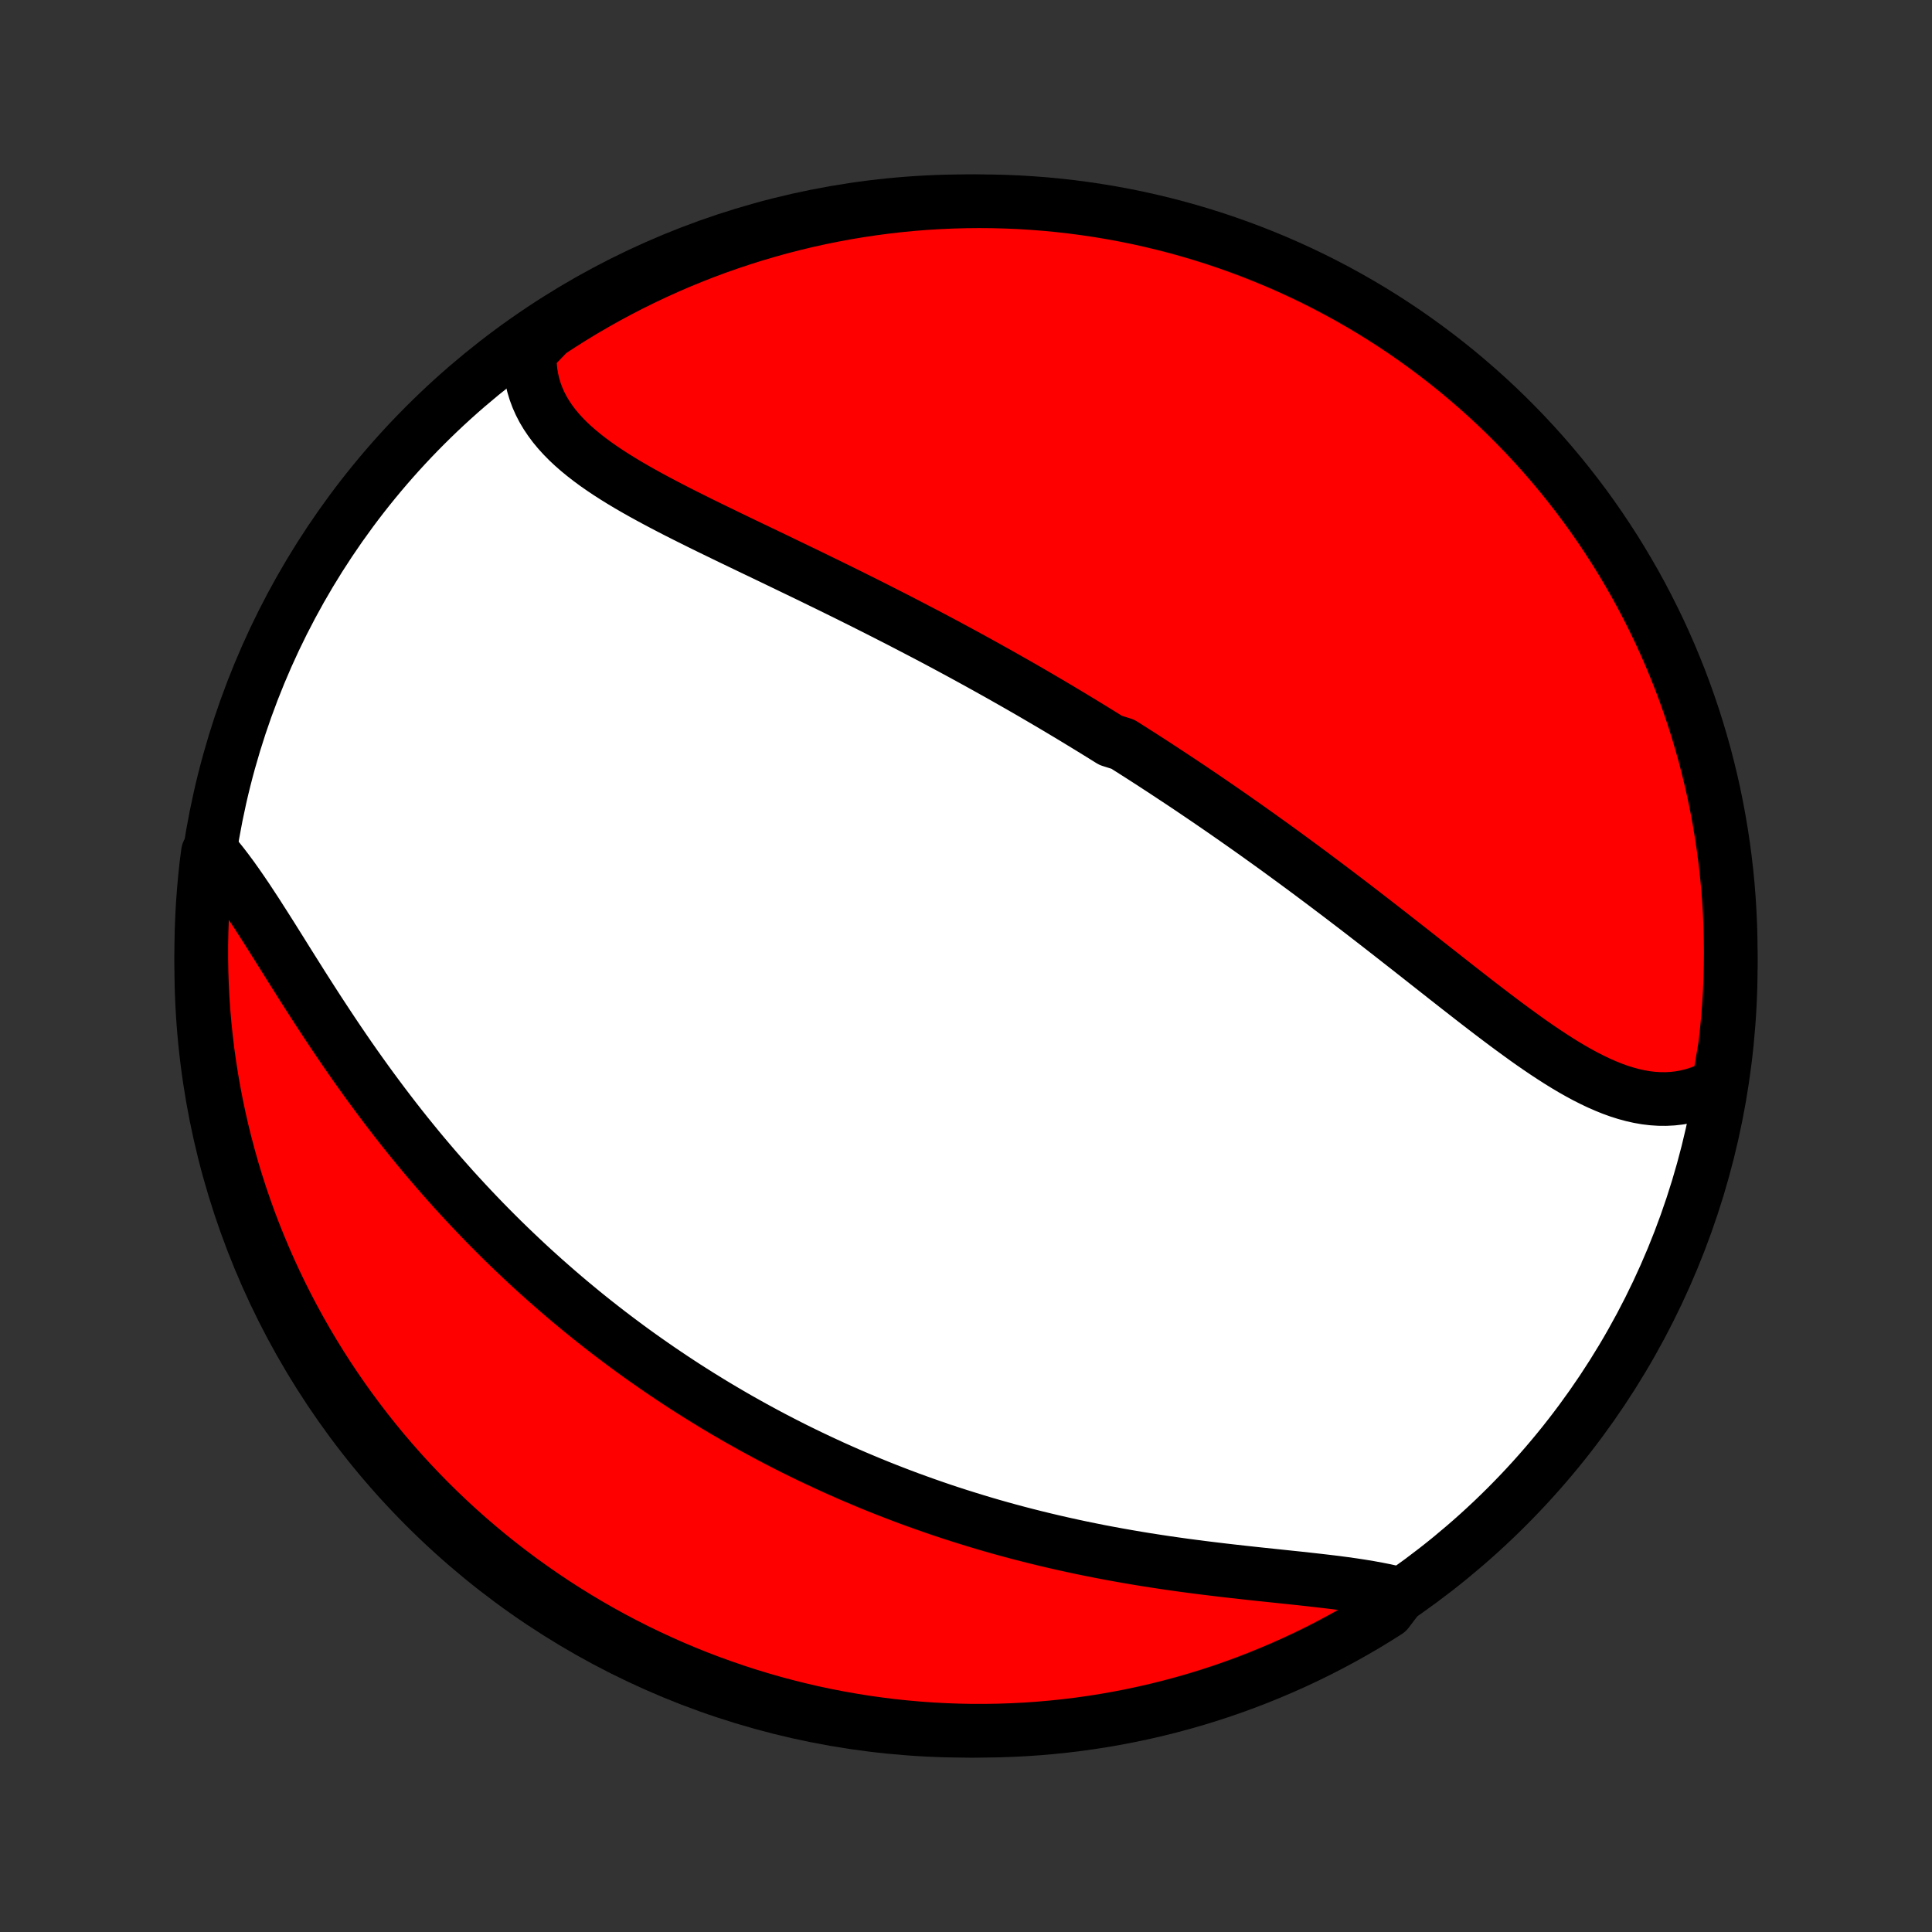 <?xml version="1.0" encoding="utf-8" standalone="no"?>
<!DOCTYPE svg PUBLIC "-//W3C//DTD SVG 1.1//EN"
  "http://www.w3.org/Graphics/SVG/1.1/DTD/svg11.dtd">
<!-- Created with matplotlib (http://matplotlib.org/) -->
<svg height="72pt" version="1.1" viewBox="0 0 72 72" width="72pt" xmlns="http://www.w3.org/2000/svg" xmlns:xlink="http://www.w3.org/1999/xlink">
 <rect x="0" y="0" width="72" height="72" fill="#333333" stroke="none"/>
 <defs>
  <style type="text/css">
*{stroke-linecap:butt;stroke-linejoin:round;}
  </style>
 </defs>
 <g id="figure_1">
  <g id="patch_1">
   <path d="
M0 72
L72 72
L72 0
L0 0
z
" style="fill:none;"/>
  </g>
  <g id="axes_1">
   <g id="PatchCollection_1">
    <defs>
     <path d="
M36 -7.5
C43.558 -7.5 50.808 -10.503 56.153 -15.848
C61.497 -21.192 64.5 -28.442 64.5 -36
C64.5 -43.558 61.497 -50.808 56.153 -56.153
C50.808 -61.497 43.558 -64.5 36 -64.5
C28.442 -64.5 21.192 -61.497 15.848 -56.153
C10.503 -50.808 7.5 -43.558 7.5 -36
C7.5 -28.442 10.503 -21.192 15.848 -15.848
C21.192 -10.503 28.442 -7.5 36 -7.5
z
" id="C0_0_a811fe30f3"/>
     <path d="
M64.048 -31.593
L63.807 -31.467
L63.564 -31.358
L63.32 -31.265
L63.074 -31.188
L62.827 -31.128
L62.579 -31.084
L62.331 -31.056
L62.081 -31.043
L61.832 -31.045
L61.583 -31.061
L61.333 -31.091
L61.083 -31.135
L60.833 -31.191
L60.584 -31.259
L60.334 -31.338
L60.085 -31.428
L59.835 -31.529
L59.586 -31.638
L59.337 -31.757
L59.088 -31.883
L58.84 -32.017
L58.591 -32.158
L58.342 -32.306
L58.094 -32.459
L57.846 -32.618
L57.598 -32.781
L57.35 -32.949
L57.102 -33.12
L56.855 -33.295
L56.608 -33.474
L56.361 -33.654
L56.114 -33.837
L55.867 -34.022
L55.62 -34.209
L55.374 -34.397
L55.128 -34.586
L54.883 -34.776
L54.638 -34.967
L54.393 -35.158
L54.148 -35.35
L53.904 -35.541
L53.661 -35.733
L53.418 -35.924
L53.175 -36.115
L52.933 -36.306
L52.691 -36.496
L52.45 -36.686
L52.209 -36.874
L51.969 -37.062
L51.73 -37.249
L51.491 -37.435
L51.252 -37.621
L51.014 -37.805
L50.777 -37.988
L50.541 -38.17
L50.304 -38.351
L50.069 -38.53
L49.834 -38.709
L49.599 -38.886
L49.366 -39.062
L49.132 -39.237
L48.9 -39.411
L48.667 -39.584
L48.436 -39.755
L48.205 -39.925
L47.974 -40.094
L47.744 -40.262
L47.514 -40.429
L47.285 -40.594
L47.056 -40.758
L46.827 -40.922
L46.599 -41.084
L46.371 -41.245
L46.144 -41.404
L45.917 -41.563
L45.69 -41.721
L45.463 -41.878
L45.237 -42.033
L45.011 -42.188
L44.784 -42.342
L44.558 -42.495
L44.333 -42.647
L44.107 -42.798
L43.881 -42.948
L43.655 -43.097
L43.429 -43.246
L43.203 -43.394
L42.978 -43.541
L42.752 -43.687
L42.525 -43.833
L42.299 -43.977
L42.072 -44.121
L41.845 -44.265
L41.391 -44.408
L41.163 -44.55
L40.934 -44.692
L40.705 -44.833
L40.476 -44.973
L40.246 -45.113
L40.016 -45.253
L39.785 -45.392
L39.554 -45.53
L39.322 -45.668
L39.089 -45.806
L38.855 -45.943
L38.621 -46.08
L38.386 -46.217
L38.15 -46.353
L37.913 -46.489
L37.675 -46.624
L37.436 -46.76
L37.197 -46.895
L36.956 -47.029
L36.714 -47.164
L36.472 -47.298
L36.228 -47.432
L35.983 -47.566
L35.737 -47.7
L35.49 -47.833
L35.241 -47.967
L34.992 -48.1
L34.741 -48.233
L34.489 -48.366
L34.235 -48.498
L33.98 -48.631
L33.724 -48.764
L33.467 -48.897
L33.208 -49.029
L32.948 -49.161
L32.687 -49.294
L32.425 -49.426
L32.161 -49.559
L31.895 -49.691
L31.629 -49.824
L31.361 -49.956
L31.092 -50.088
L30.822 -50.221
L30.55 -50.353
L30.278 -50.486
L30.004 -50.619
L29.729 -50.751
L29.453 -50.884
L29.177 -51.017
L28.9 -51.151
L28.622 -51.284
L28.343 -51.418
L28.064 -51.551
L27.784 -51.686
L27.504 -51.82
L27.224 -51.955
L26.945 -52.09
L26.665 -52.226
L26.386 -52.362
L26.107 -52.499
L25.83 -52.637
L25.553 -52.775
L25.278 -52.914
L25.005 -53.054
L24.733 -53.196
L24.464 -53.338
L24.198 -53.482
L23.934 -53.627
L23.674 -53.774
L23.417 -53.923
L23.165 -54.074
L22.918 -54.227
L22.675 -54.383
L22.439 -54.541
L22.208 -54.702
L21.984 -54.867
L21.768 -55.035
L21.559 -55.206
L21.358 -55.382
L21.167 -55.561
L20.985 -55.746
L20.813 -55.935
L20.652 -56.129
L20.503 -56.329
L20.365 -56.534
L20.239 -56.745
L20.127 -56.962
L20.028 -57.185
L19.943 -57.414
L19.872 -57.65
L19.816 -57.892
L19.775 -58.14
L19.75 -58.394
L19.74 -58.654
L19.745 -58.92
L20.053 -59.192
L20.467 -59.621
L20.887 -59.895
L21.311 -60.163
L21.739 -60.423
L22.172 -60.675
L22.609 -60.921
L23.05 -61.158
L23.495 -61.388
L23.944 -61.61
L24.397 -61.825
L24.853 -62.031
L25.312 -62.23
L25.775 -62.42
L26.241 -62.603
L26.709 -62.777
L27.181 -62.943
L27.655 -63.101
L28.132 -63.251
L28.612 -63.392
L29.093 -63.526
L29.577 -63.65
L30.062 -63.767
L30.55 -63.875
L31.039 -63.974
L31.529 -64.065
L32.021 -64.147
L32.514 -64.221
L33.009 -64.286
L33.504 -64.343
L33.999 -64.391
L34.496 -64.43
L34.993 -64.46
L35.49 -64.482
L35.988 -64.495
L36.485 -64.5
L36.982 -64.496
L37.479 -64.483
L37.976 -64.462
L38.471 -64.431
L38.967 -64.393
L39.461 -64.345
L39.954 -64.289
L40.446 -64.224
L40.937 -64.151
L41.426 -64.069
L41.913 -63.979
L42.399 -63.88
L42.883 -63.772
L43.364 -63.656
L43.844 -63.532
L44.321 -63.399
L44.795 -63.258
L45.267 -63.109
L45.736 -62.951
L46.202 -62.785
L46.665 -62.611
L47.124 -62.429
L47.581 -62.239
L48.033 -62.041
L48.482 -61.835
L48.928 -61.621
L49.369 -61.399
L49.806 -61.17
L50.239 -60.933
L50.668 -60.688
L51.092 -60.436
L51.512 -60.176
L51.927 -59.909
L52.337 -59.635
L52.742 -59.353
L53.142 -59.064
L53.536 -58.769
L53.926 -58.466
L54.31 -58.157
L54.688 -57.84
L55.061 -57.517
L55.428 -57.188
L55.789 -56.852
L56.144 -56.51
L56.492 -56.161
L56.835 -55.807
L57.171 -55.446
L57.501 -55.08
L57.824 -54.707
L58.141 -54.329
L58.451 -53.945
L58.754 -53.556
L59.05 -53.162
L59.339 -52.762
L59.621 -52.357
L59.895 -51.947
L60.163 -51.533
L60.423 -51.113
L60.675 -50.689
L60.921 -50.261
L61.158 -49.828
L61.388 -49.391
L61.61 -48.95
L61.825 -48.505
L62.031 -48.056
L62.23 -47.603
L62.42 -47.147
L62.603 -46.688
L62.777 -46.225
L62.943 -45.759
L63.101 -45.291
L63.251 -44.819
L63.392 -44.344
L63.526 -43.868
L63.65 -43.388
L63.767 -42.907
L63.875 -42.423
L63.974 -41.938
L64.065 -41.45
L64.147 -40.961
L64.221 -40.471
L64.286 -39.979
L64.343 -39.486
L64.391 -38.991
L64.43 -38.496
L64.46 -38.001
L64.482 -37.504
L64.495 -37.007
L64.5 -36.51
L64.496 -36.012
L64.483 -35.515
L64.462 -35.018
L64.431 -34.521
L64.393 -34.024
L64.345 -33.529
L64.289 -33.033
z
" id="C0_1_a7388a525d"/>
     <path d="
M52.191 -12.59
L51.915 -12.659
L51.63 -12.723
L51.337 -12.781
L51.036 -12.836
L50.728 -12.887
L50.414 -12.935
L50.093 -12.98
L49.768 -13.023
L49.437 -13.063
L49.101 -13.102
L48.762 -13.14
L48.418 -13.178
L48.072 -13.214
L47.723 -13.251
L47.371 -13.288
L47.017 -13.325
L46.662 -13.363
L46.305 -13.402
L45.948 -13.442
L45.589 -13.483
L45.231 -13.526
L44.872 -13.57
L44.513 -13.616
L44.155 -13.663
L43.797 -13.713
L43.44 -13.764
L43.084 -13.818
L42.729 -13.873
L42.375 -13.931
L42.023 -13.991
L41.672 -14.053
L41.324 -14.117
L40.976 -14.183
L40.631 -14.252
L40.288 -14.322
L39.947 -14.395
L39.608 -14.47
L39.27 -14.547
L38.936 -14.626
L38.603 -14.707
L38.273 -14.79
L37.945 -14.875
L37.62 -14.962
L37.296 -15.051
L36.975 -15.142
L36.657 -15.235
L36.341 -15.33
L36.027 -15.427
L35.715 -15.525
L35.406 -15.625
L35.099 -15.727
L34.795 -15.831
L34.492 -15.937
L34.193 -16.044
L33.895 -16.152
L33.599 -16.263
L33.306 -16.375
L33.014 -16.489
L32.725 -16.604
L32.438 -16.721
L32.153 -16.84
L31.869 -16.96
L31.588 -17.081
L31.309 -17.205
L31.031 -17.329
L30.756 -17.456
L30.482 -17.584
L30.209 -17.713
L29.939 -17.844
L29.67 -17.976
L29.403 -18.11
L29.137 -18.246
L28.873 -18.383
L28.611 -18.521
L28.35 -18.662
L28.09 -18.803
L27.832 -18.947
L27.575 -19.091
L27.319 -19.238
L27.065 -19.386
L26.811 -19.536
L26.559 -19.687
L26.309 -19.841
L26.059 -19.995
L25.81 -20.152
L25.562 -20.31
L25.316 -20.47
L25.07 -20.632
L24.826 -20.796
L24.582 -20.961
L24.339 -21.129
L24.097 -21.298
L23.855 -21.469
L23.615 -21.642
L23.375 -21.817
L23.136 -21.995
L22.898 -22.174
L22.66 -22.355
L22.423 -22.539
L22.187 -22.724
L21.951 -22.912
L21.716 -23.102
L21.482 -23.295
L21.248 -23.489
L21.015 -23.686
L20.782 -23.886
L20.55 -24.088
L20.318 -24.292
L20.087 -24.499
L19.856 -24.708
L19.626 -24.92
L19.397 -25.135
L19.168 -25.352
L18.939 -25.572
L18.711 -25.794
L18.484 -26.02
L18.257 -26.248
L18.03 -26.479
L17.805 -26.713
L17.579 -26.95
L17.355 -27.189
L17.131 -27.432
L16.907 -27.677
L16.685 -27.926
L16.463 -28.177
L16.242 -28.431
L16.021 -28.689
L15.801 -28.949
L15.582 -29.212
L15.364 -29.479
L15.147 -29.747
L14.931 -30.019
L14.716 -30.294
L14.502 -30.572
L14.289 -30.852
L14.077 -31.135
L13.866 -31.42
L13.656 -31.708
L13.448 -31.998
L13.24 -32.291
L13.034 -32.585
L12.83 -32.882
L12.627 -33.18
L12.425 -33.48
L12.225 -33.781
L12.026 -34.083
L11.828 -34.386
L11.632 -34.69
L11.438 -34.993
L11.244 -35.297
L11.053 -35.601
L10.862 -35.904
L10.673 -36.205
L10.486 -36.505
L10.299 -36.803
L10.114 -37.098
L9.929 -37.39
L9.745 -37.678
L9.563 -37.963
L9.38 -38.242
L9.199 -38.517
L9.017 -38.785
L8.836 -39.046
L8.655 -39.301
L8.473 -39.547
L8.291 -39.785
L8.108 -40.013
L7.749 -40.232
L7.687 -39.755
L7.635 -39.262
L7.591 -38.767
L7.555 -38.272
L7.529 -37.776
L7.511 -37.279
L7.501 -36.782
L7.501 -36.285
L7.509 -35.787
L7.526 -35.29
L7.551 -34.793
L7.585 -34.296
L7.628 -33.8
L7.679 -33.304
L7.739 -32.809
L7.808 -32.316
L7.885 -31.823
L7.971 -31.331
L8.065 -30.841
L8.168 -30.353
L8.279 -29.866
L8.399 -29.382
L8.527 -28.899
L8.663 -28.418
L8.808 -27.94
L8.961 -27.464
L9.123 -26.991
L9.292 -26.52
L9.47 -26.053
L9.656 -25.588
L9.85 -25.127
L10.051 -24.669
L10.261 -24.214
L10.478 -23.763
L10.704 -23.315
L10.937 -22.872
L11.177 -22.433
L11.425 -21.997
L11.681 -21.566
L11.944 -21.139
L12.214 -20.717
L12.492 -20.3
L12.777 -19.887
L13.069 -19.479
L13.368 -19.076
L13.673 -18.679
L13.986 -18.286
L14.305 -17.899
L14.631 -17.518
L14.963 -17.142
L15.302 -16.772
L15.647 -16.408
L15.998 -16.05
L16.356 -15.697
L16.719 -15.351
L17.088 -15.012
L17.463 -14.678
L17.844 -14.352
L18.23 -14.031
L18.622 -13.718
L19.019 -13.411
L19.421 -13.111
L19.828 -12.819
L20.24 -12.533
L20.657 -12.254
L21.078 -11.983
L21.504 -11.719
L21.935 -11.462
L22.369 -11.213
L22.808 -10.971
L23.251 -10.737
L23.698 -10.51
L24.149 -10.292
L24.603 -10.081
L25.06 -9.878
L25.521 -9.683
L25.985 -9.496
L26.453 -9.317
L26.923 -9.147
L27.396 -8.984
L27.871 -8.83
L28.349 -8.684
L28.829 -8.546
L29.312 -8.417
L29.797 -8.296
L30.283 -8.183
L30.771 -8.079
L31.261 -7.984
L31.752 -7.897
L32.245 -7.818
L32.738 -7.749
L33.233 -7.687
L33.728 -7.635
L34.224 -7.591
L34.721 -7.555
L35.218 -7.529
L35.715 -7.511
L36.213 -7.501
L36.71 -7.501
L37.207 -7.509
L37.704 -7.526
L38.2 -7.551
L38.696 -7.585
L39.191 -7.628
L39.684 -7.679
L40.177 -7.739
L40.669 -7.808
L41.158 -7.885
L41.647 -7.971
L42.133 -8.065
L42.618 -8.168
L43.101 -8.279
L43.582 -8.399
L44.06 -8.527
L44.536 -8.663
L45.009 -8.808
L45.48 -8.961
L45.947 -9.123
L46.412 -9.292
L46.873 -9.47
L47.331 -9.656
L47.786 -9.85
L48.237 -10.051
L48.685 -10.261
L49.128 -10.478
L49.568 -10.704
L50.003 -10.937
L50.434 -11.177
L50.861 -11.425
L51.283 -11.681
L51.7 -11.944
z
" id="C0_2_f57721c302"/>
    </defs>
    <g clip-path="url(#p1bffca34e9)">
     <use style="fill:#ffffff;stroke:#000000;stroke-width:2.0;" x="0.0" xlink:href="#C0_0_a811fe30f3" y="72.0"/>
    </g>
    <g clip-path="url(#p1bffca34e9)">
     <use style="fill:#ff0000;stroke:#000000;stroke-width:2.0;" x="0.0" xlink:href="#C0_1_a7388a525d" y="72.0"/>
    </g>
    <g clip-path="url(#p1bffca34e9)">
     <use style="fill:#ff0000;stroke:#000000;stroke-width:2.0;" x="0.0" xlink:href="#C0_2_f57721c302" y="72.0"/>
    </g>
   </g>
  </g>
 </g>
 <defs>
  <clipPath id="p1bffca34e9">
   <rect height="72.0" width="72.0" x="0.0" y="0.0"/>
  </clipPath>
 </defs>
</svg>
